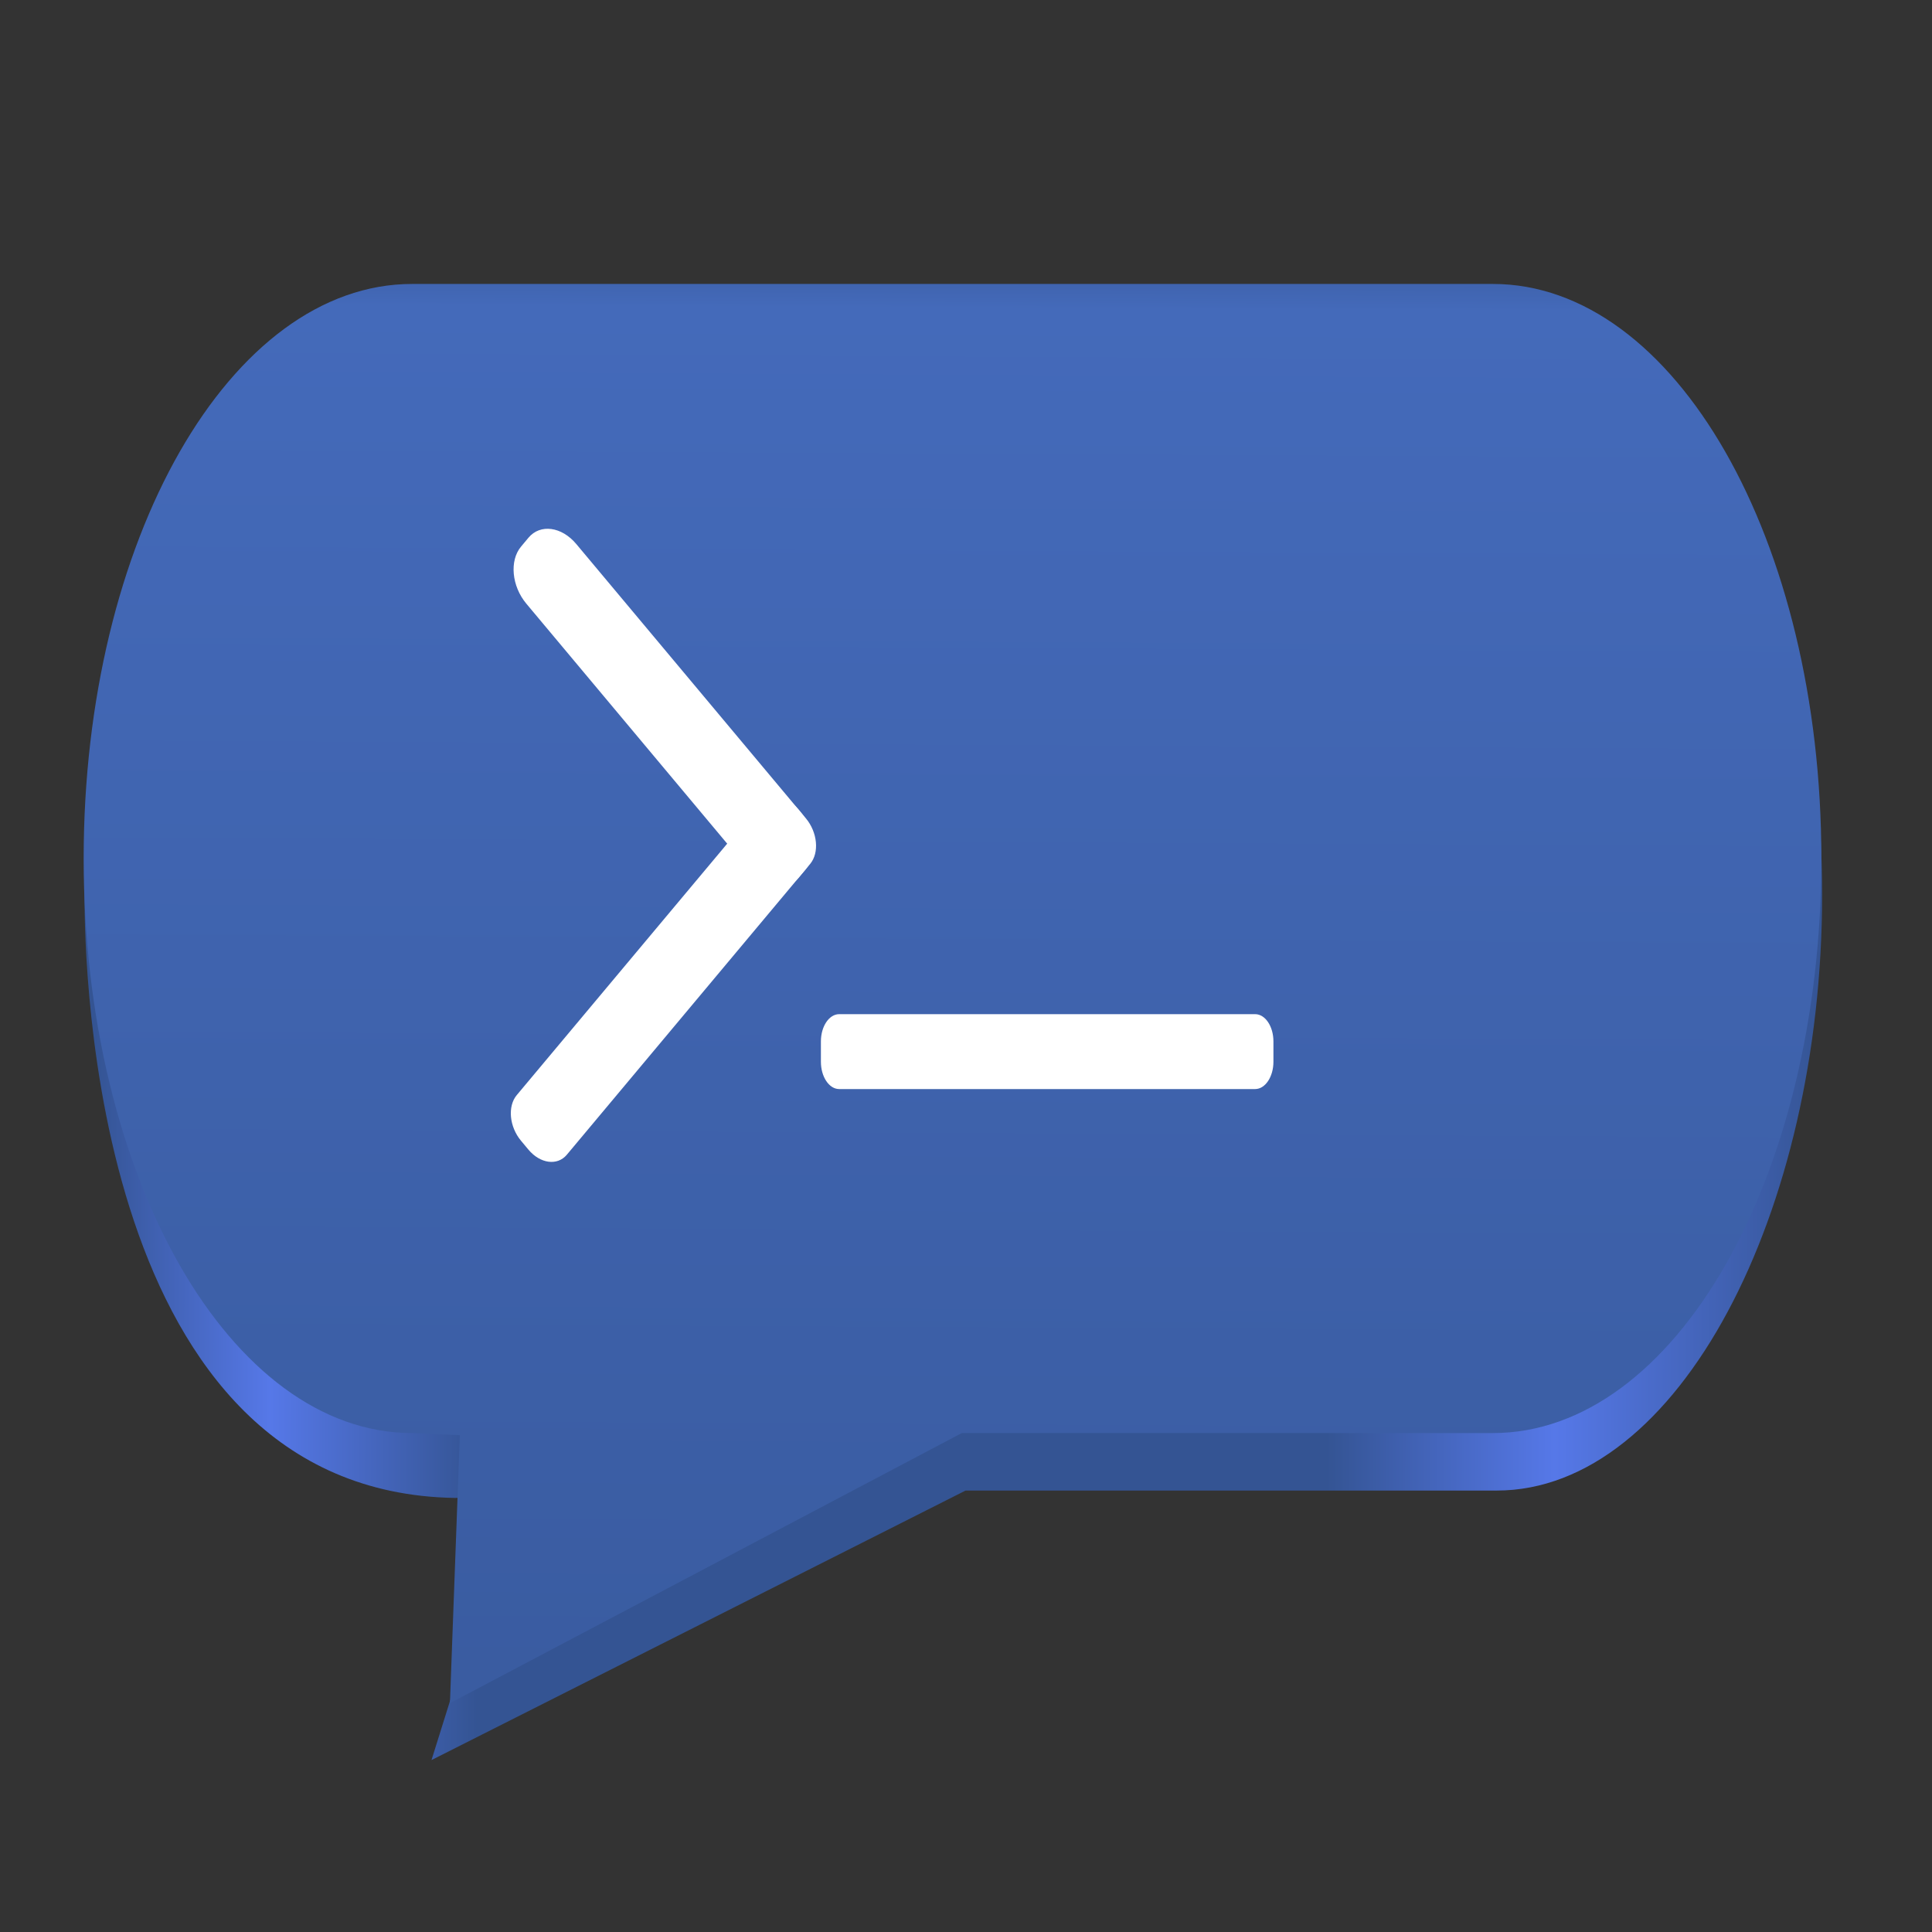 <?xml version="1.0" encoding="UTF-8"?>
<svg height="128px" viewBox="0 0 128 128" width="128px" xmlns="http://www.w3.org/2000/svg" xmlns:xlink="http://www.w3.org/1999/xlink">
    <rect x="0" y="0" width="128" height="128" fill="#333333" stroke="none"/>
    <linearGradient id="a" gradientTransform="matrix(1.612 0 0 2.819 1070.846 -1021.645)" gradientUnits="userSpaceOnUse" x1="-589.299" x2="-660.469" y1="395.32" y2="395.125">
        <stop offset="0" stop-color="#345493"/>
        <stop offset="0.156" stop-color="#5678e8"/>
        <stop offset="0.288" stop-color="#345493"/>
        <stop offset="0.778" stop-color="#345493"/>
        <stop offset="0.898" stop-color="#5678e8"/>
        <stop offset="1" stop-color="#345493"/>
    </linearGradient>
    <linearGradient id="b" gradientTransform="matrix(1.612 0 0 2.819 1070.846 -1024.017)" gradientUnits="userSpaceOnUse" x1="-636.932" x2="-637.086" y1="368.321" y2="420.634">
        <stop offset="0" stop-color="#345493"/>
        <stop offset="0.041" stop-color="#446aba"/>
        <stop offset="1" stop-color="#345493"/>
    </linearGradient>
    <path d="m 27.363 21.188 c -12.062 0 -21.766 16.977 -21.766 38.062 c 0 4.871 0.586 39.586 24.531 39.992 c 1.727 0.027 4.141 -0.762 3.48 1.328 l -5.02 16.039 l 35.383 -17.855 h 35.18 c 12.062 0 21.57 -18.414 21.57 -39.504 c 0 -21.086 -9.707 -38.062 -21.77 -38.062 z m 0 0" fill="url(#a)"/>
    <path d="m 27.309 18.812 c -12.059 0 -21.766 16.98 -21.766 38.066 c 0 21.086 9.707 38.066 21.766 38.066 l 3.156 0.141 l -0.656 17.754 l 33.914 -17.895 h 35.18 c 12.059 0 21.766 -16.98 21.766 -38.066 c 0 -21.086 -9.707 -38.066 -21.766 -38.066 z m 0 0" fill="url(#b)"/>
    <g fill="#ffffff">
        <path d="m 38.18 36.043 l 14.859 17.754 c 0.973 1.16 1.129 2.852 0.352 3.781 l -0.496 0.594 c -0.777 0.926 -2.195 0.738 -3.164 -0.422 l -14.859 -17.754 c -0.973 -1.16 -1.129 -2.852 -0.352 -3.781 l 0.496 -0.594 c 0.777 -0.926 2.195 -0.738 3.164 0.422 z m 0 0"/>
        <path d="m 34.238 72.551 l 16.121 -19.262 c 0.625 -0.746 1.758 -0.594 2.535 0.332 l 0.496 0.594 c 0.777 0.93 0.902 2.285 0.281 3.027 l -16.121 19.266 c -0.625 0.742 -1.758 0.59 -2.535 -0.336 l -0.496 -0.594 c -0.777 -0.93 -0.902 -2.285 -0.281 -3.027 z m 0 0"/>
        <path d="m 55.598 67.191 h 27.559 c 0.668 0 1.211 0.809 1.211 1.805 v 1.348 c 0 0.996 -0.543 1.809 -1.211 1.809 h -27.559 c -0.668 0 -1.211 -0.812 -1.211 -1.809 v -1.348 c 0 -0.996 0.543 -1.805 1.211 -1.805 z m 0 0"/>
    </g>
</svg>

